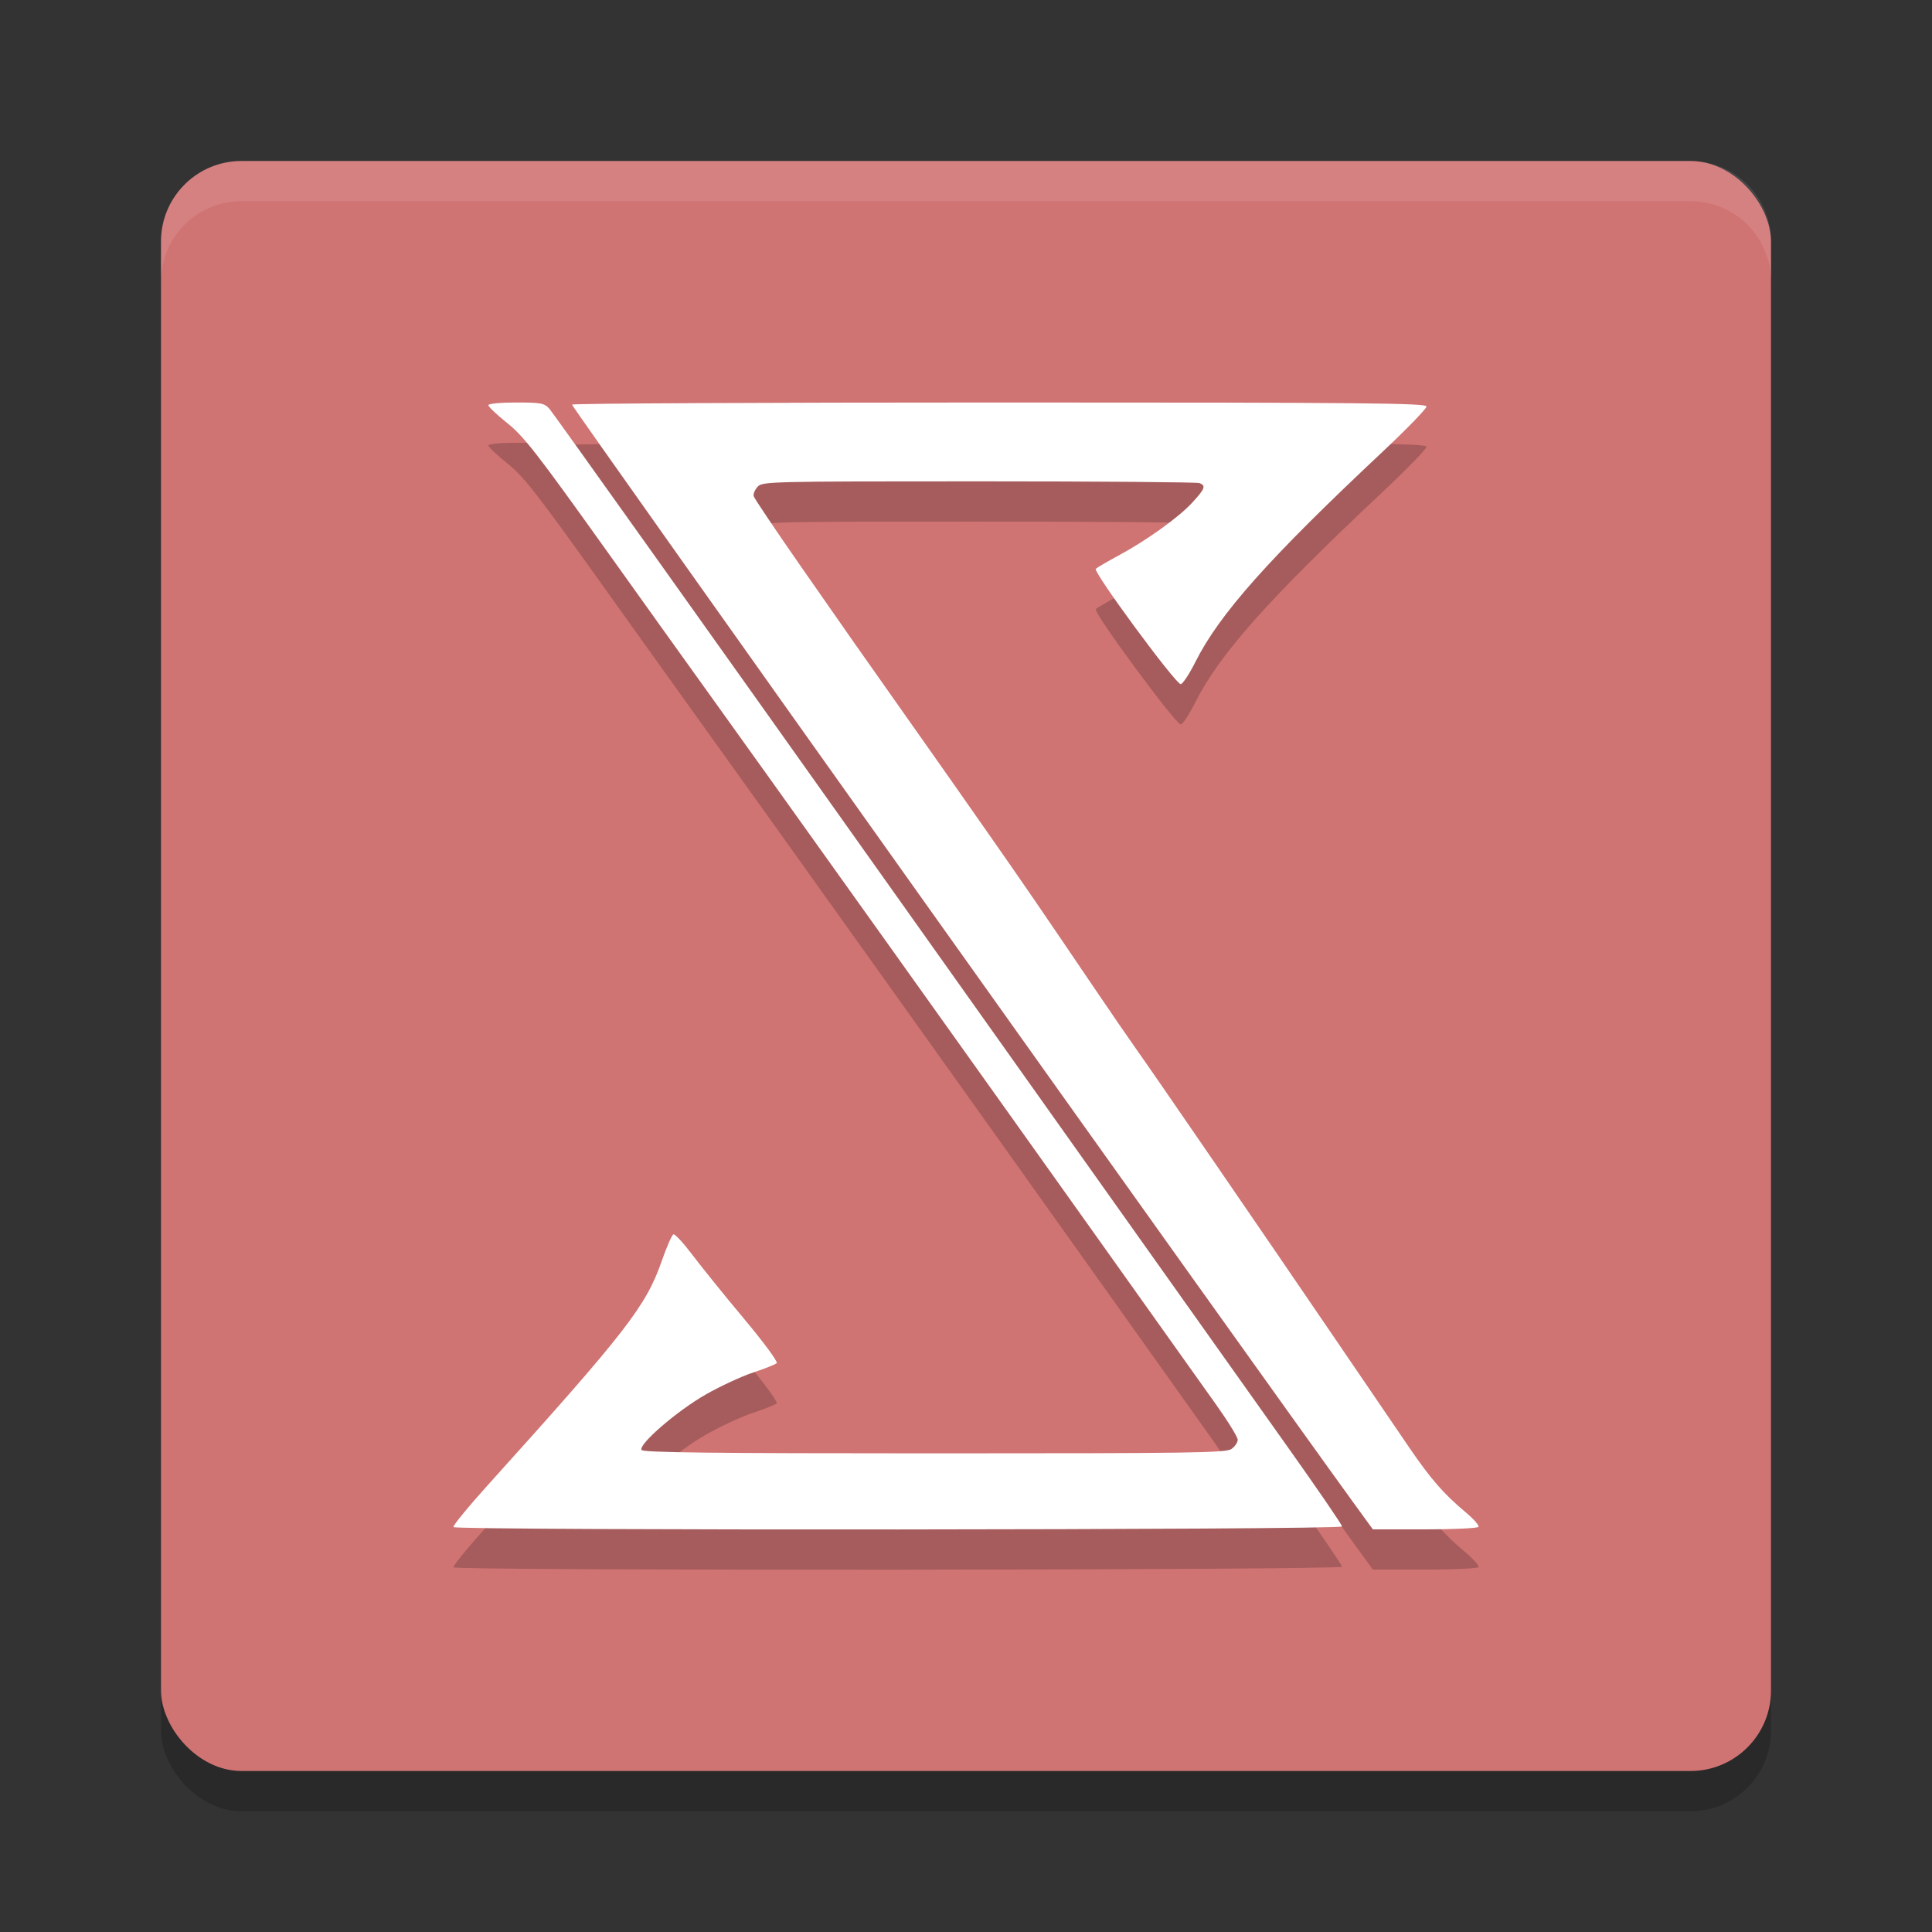 <?xml version="1.0" encoding="UTF-8" standalone="no"?>
<svg
   xmlns:dc="http://purl.org/dc/elements/1.1/"
   xmlns:cc="http://creativecommons.org/ns#"
   xmlns:rdf="http://www.w3.org/1999/02/22-rdf-syntax-ns#"
   xmlns:svg="http://www.w3.org/2000/svg"
   xmlns="http://www.w3.org/2000/svg"
   xmlns:sodipodi="http://sodipodi.sourceforge.net/DTD/sodipodi-0.dtd"
   xmlns:inkscape="http://www.inkscape.org/namespaces/inkscape"
   width="48"
   height="48"
   version="1.1"
   id="svg12"
   sodipodi:docname="shadwen.svg"
   inkscape:version="0.92.5 (2060ec1f9f, 2020-04-08)">
  <rect width="100%" height="100%" fill="#333333" stroke="none"/>
  <defs
     id="defs16" />
  <sodipodi:namedview
     pagecolor="#ffffff"
     bordercolor="#d98c8c"
     borderopacity="1"
     objecttolerance="10"
     gridtolerance="10"
     guidetolerance="10"
     inkscape:pageopacity="0"
     inkscape:pageshadow="2"
     inkscape:window-width="765"
     inkscape:window-height="480"
     id="namedview14"
     showgrid="false"
     inkscape:zoom="4.9166667"
     inkscape:cx="24"
     inkscape:cy="24"
     inkscape:window-x="0"
     inkscape:window-y="28"
     inkscape:window-maximized="0"
     inkscape:current-layer="svg12" />
  <rect
     style="opacity:.2"
     width="40"
     height="40"
     x="4"
     y="5"
     rx="2"
     ry="2"
     id="rect2" />
  <rect
     style="fill:#d07373;fill-opacity:1"
     width="40"
     height="40"
     x="4"
     y="4"
     rx="2"
     ry="2"
     id="rect4" />
  <path
     style="fill:#ffffff;opacity:0.1"
     d="m6 4c-1.108 0-2 0.892-2 2v1c0-1.108 0.892-2 2-2h36c1.108 0 2 0.892 2 2v-1c0-1.108-0.892-2-2-2h-36z"
     id="path6" />
  <path
     style="opacity:0.2"
     d="m 11.266,38.94 c -0.02,-0.032 0.374,-0.512 0.875,-1.067 3.416,-3.787 3.91,-4.424 4.299,-5.542 0.123,-0.353 0.254,-0.652 0.292,-0.664 0.038,-0.013 0.253,0.221 0.477,0.518 0.224,0.298 0.8,1.01 1.279,1.583 0.484,0.578 0.844,1.067 0.81,1.099 -0.034,0.032 -0.299,0.138 -0.59,0.234 -0.291,0.097 -0.819,0.342 -1.174,0.545 -0.714,0.407 -1.679,1.241 -1.595,1.378 0.04,0.064 1.738,0.084 7.277,0.084 6.426,0 7.242,-0.012 7.38,-0.109 0.086,-0.06 0.155,-0.163 0.155,-0.229 0,-0.066 -0.247,-0.466 -0.548,-0.888 -0.302,-0.423 -1.567,-2.201 -2.813,-3.953 -2.429,-3.416 -8.831,-12.385 -9.803,-13.732 -0.324,-0.45 -1.472,-2.052 -2.55,-3.562 -1.696,-2.375 -2.023,-2.795 -2.432,-3.122 -0.26,-0.208 -0.472,-0.409 -0.472,-0.446 0,-0.038 0.296,-0.067 0.688,-0.067 0.625,0 0.701,0.015 0.83,0.157 0.078,0.087 3.932,5.496 8.564,12.022 4.632,6.525 9.031,12.721 9.775,13.768 0.744,1.047 1.353,1.937 1.353,1.977 0,0.089 -22.021,0.105 -22.076,0.016 z m 22.423,-0.52 c -2.617,-3.605 -19.501,-27.329 -19.478,-27.368 0.017,-0.029 4.8,-0.052 10.63,-0.052 9.115,0 10.6,0.014 10.6,0.1 0,0.055 -0.496,0.565 -1.102,1.134 -2.819,2.646 -4.04,4.017 -4.64,5.212 -0.153,0.305 -0.318,0.553 -0.365,0.551 -0.13,-0.004 -2.184,-2.793 -2.11,-2.864 0.035,-0.033 0.283,-0.179 0.553,-0.324 0.703,-0.378 1.503,-0.951 1.842,-1.319 0.32,-0.347 0.349,-0.424 0.182,-0.488 -0.061,-0.023 -2.529,-0.043 -5.484,-0.043 -5.215,0 -5.377,0.004 -5.495,0.135 -0.067,0.074 -0.111,0.178 -0.098,0.231 0.013,0.053 0.543,0.842 1.179,1.755 1.231,1.768 1.344,1.929 2.59,3.694 0.443,0.627 0.95,1.347 1.127,1.6 0.177,0.253 0.631,0.901 1.008,1.44 0.743,1.06 1.3,1.873 2.526,3.685 0.434,0.641 0.943,1.381 1.131,1.645 0.388,0.544 3.065,4.445 4.985,7.263 0.706,1.036 1.494,2.193 1.752,2.571 0.525,0.768 0.851,1.142 1.386,1.589 0.2,0.167 0.346,0.333 0.325,0.367 -0.022,0.035 -0.621,0.063 -1.332,0.063 h -1.292 z"
     id="path8" />
  <path
     style="fill:#ffffff"
     d="m 11.266,37.94 c -0.02,-0.032 0.374,-0.512 0.875,-1.067 3.416,-3.787 3.91,-4.424 4.299,-5.542 0.123,-0.353 0.254,-0.652 0.292,-0.664 0.038,-0.013 0.253,0.221 0.477,0.518 0.224,0.298 0.8,1.01 1.279,1.583 0.484,0.578 0.844,1.067 0.81,1.099 -0.034,0.032 -0.299,0.138 -0.59,0.234 -0.291,0.097 -0.819,0.342 -1.174,0.545 -0.714,0.407 -1.679,1.241 -1.595,1.378 0.04,0.064 1.738,0.084 7.277,0.084 6.426,0 7.242,-0.012 7.38,-0.109 0.086,-0.06 0.155,-0.163 0.155,-0.229 0,-0.066 -0.247,-0.466 -0.548,-0.888 -0.302,-0.423 -1.567,-2.201 -2.813,-3.953 -2.429,-3.416 -8.831,-12.385 -9.803,-13.732 -0.324,-0.45 -1.472,-2.052 -2.55,-3.562 -1.696,-2.375 -2.023,-2.795 -2.432,-3.122 -0.26,-0.208 -0.472,-0.409 -0.472,-0.446 0,-0.038 0.296,-0.067 0.688,-0.067 0.625,0 0.701,0.015 0.83,0.157 0.078,0.087 3.932,5.496 8.564,12.022 4.632,6.525 9.031,12.721 9.775,13.768 0.744,1.047 1.353,1.937 1.353,1.977 0,0.089 -22.021,0.105 -22.076,0.016 z m 22.423,-0.52 c -2.617,-3.605 -19.501,-27.329 -19.478,-27.368 0.017,-0.029 4.8,-0.052 10.63,-0.052 9.115,0 10.6,0.014 10.6,0.1 0,0.055 -0.496,0.565 -1.102,1.134 -2.819,2.646 -4.04,4.017 -4.64,5.212 -0.153,0.305 -0.318,0.553 -0.365,0.551 -0.13,-0.004 -2.184,-2.793 -2.11,-2.864 0.035,-0.033 0.283,-0.179 0.553,-0.324 0.703,-0.378 1.503,-0.951 1.842,-1.319 0.32,-0.347 0.349,-0.424 0.182,-0.488 -0.061,-0.023 -2.529,-0.043 -5.484,-0.043 -5.215,0 -5.377,0.004 -5.495,0.135 -0.067,0.074 -0.111,0.178 -0.098,0.231 0.013,0.053 0.543,0.842 1.179,1.755 1.231,1.768 1.344,1.929 2.59,3.694 0.443,0.627 0.95,1.347 1.127,1.6 0.177,0.253 0.631,0.901 1.008,1.44 0.743,1.06 1.3,1.873 2.526,3.685 0.434,0.641 0.943,1.381 1.131,1.645 0.388,0.544 3.065,4.445 4.985,7.263 0.706,1.036 1.494,2.193 1.752,2.571 0.525,0.768 0.851,1.142 1.386,1.589 0.2,0.167 0.346,0.333 0.325,0.367 -0.022,0.035 -0.621,0.063 -1.332,0.063 h -1.292 z"
     id="path10" />
</svg>
